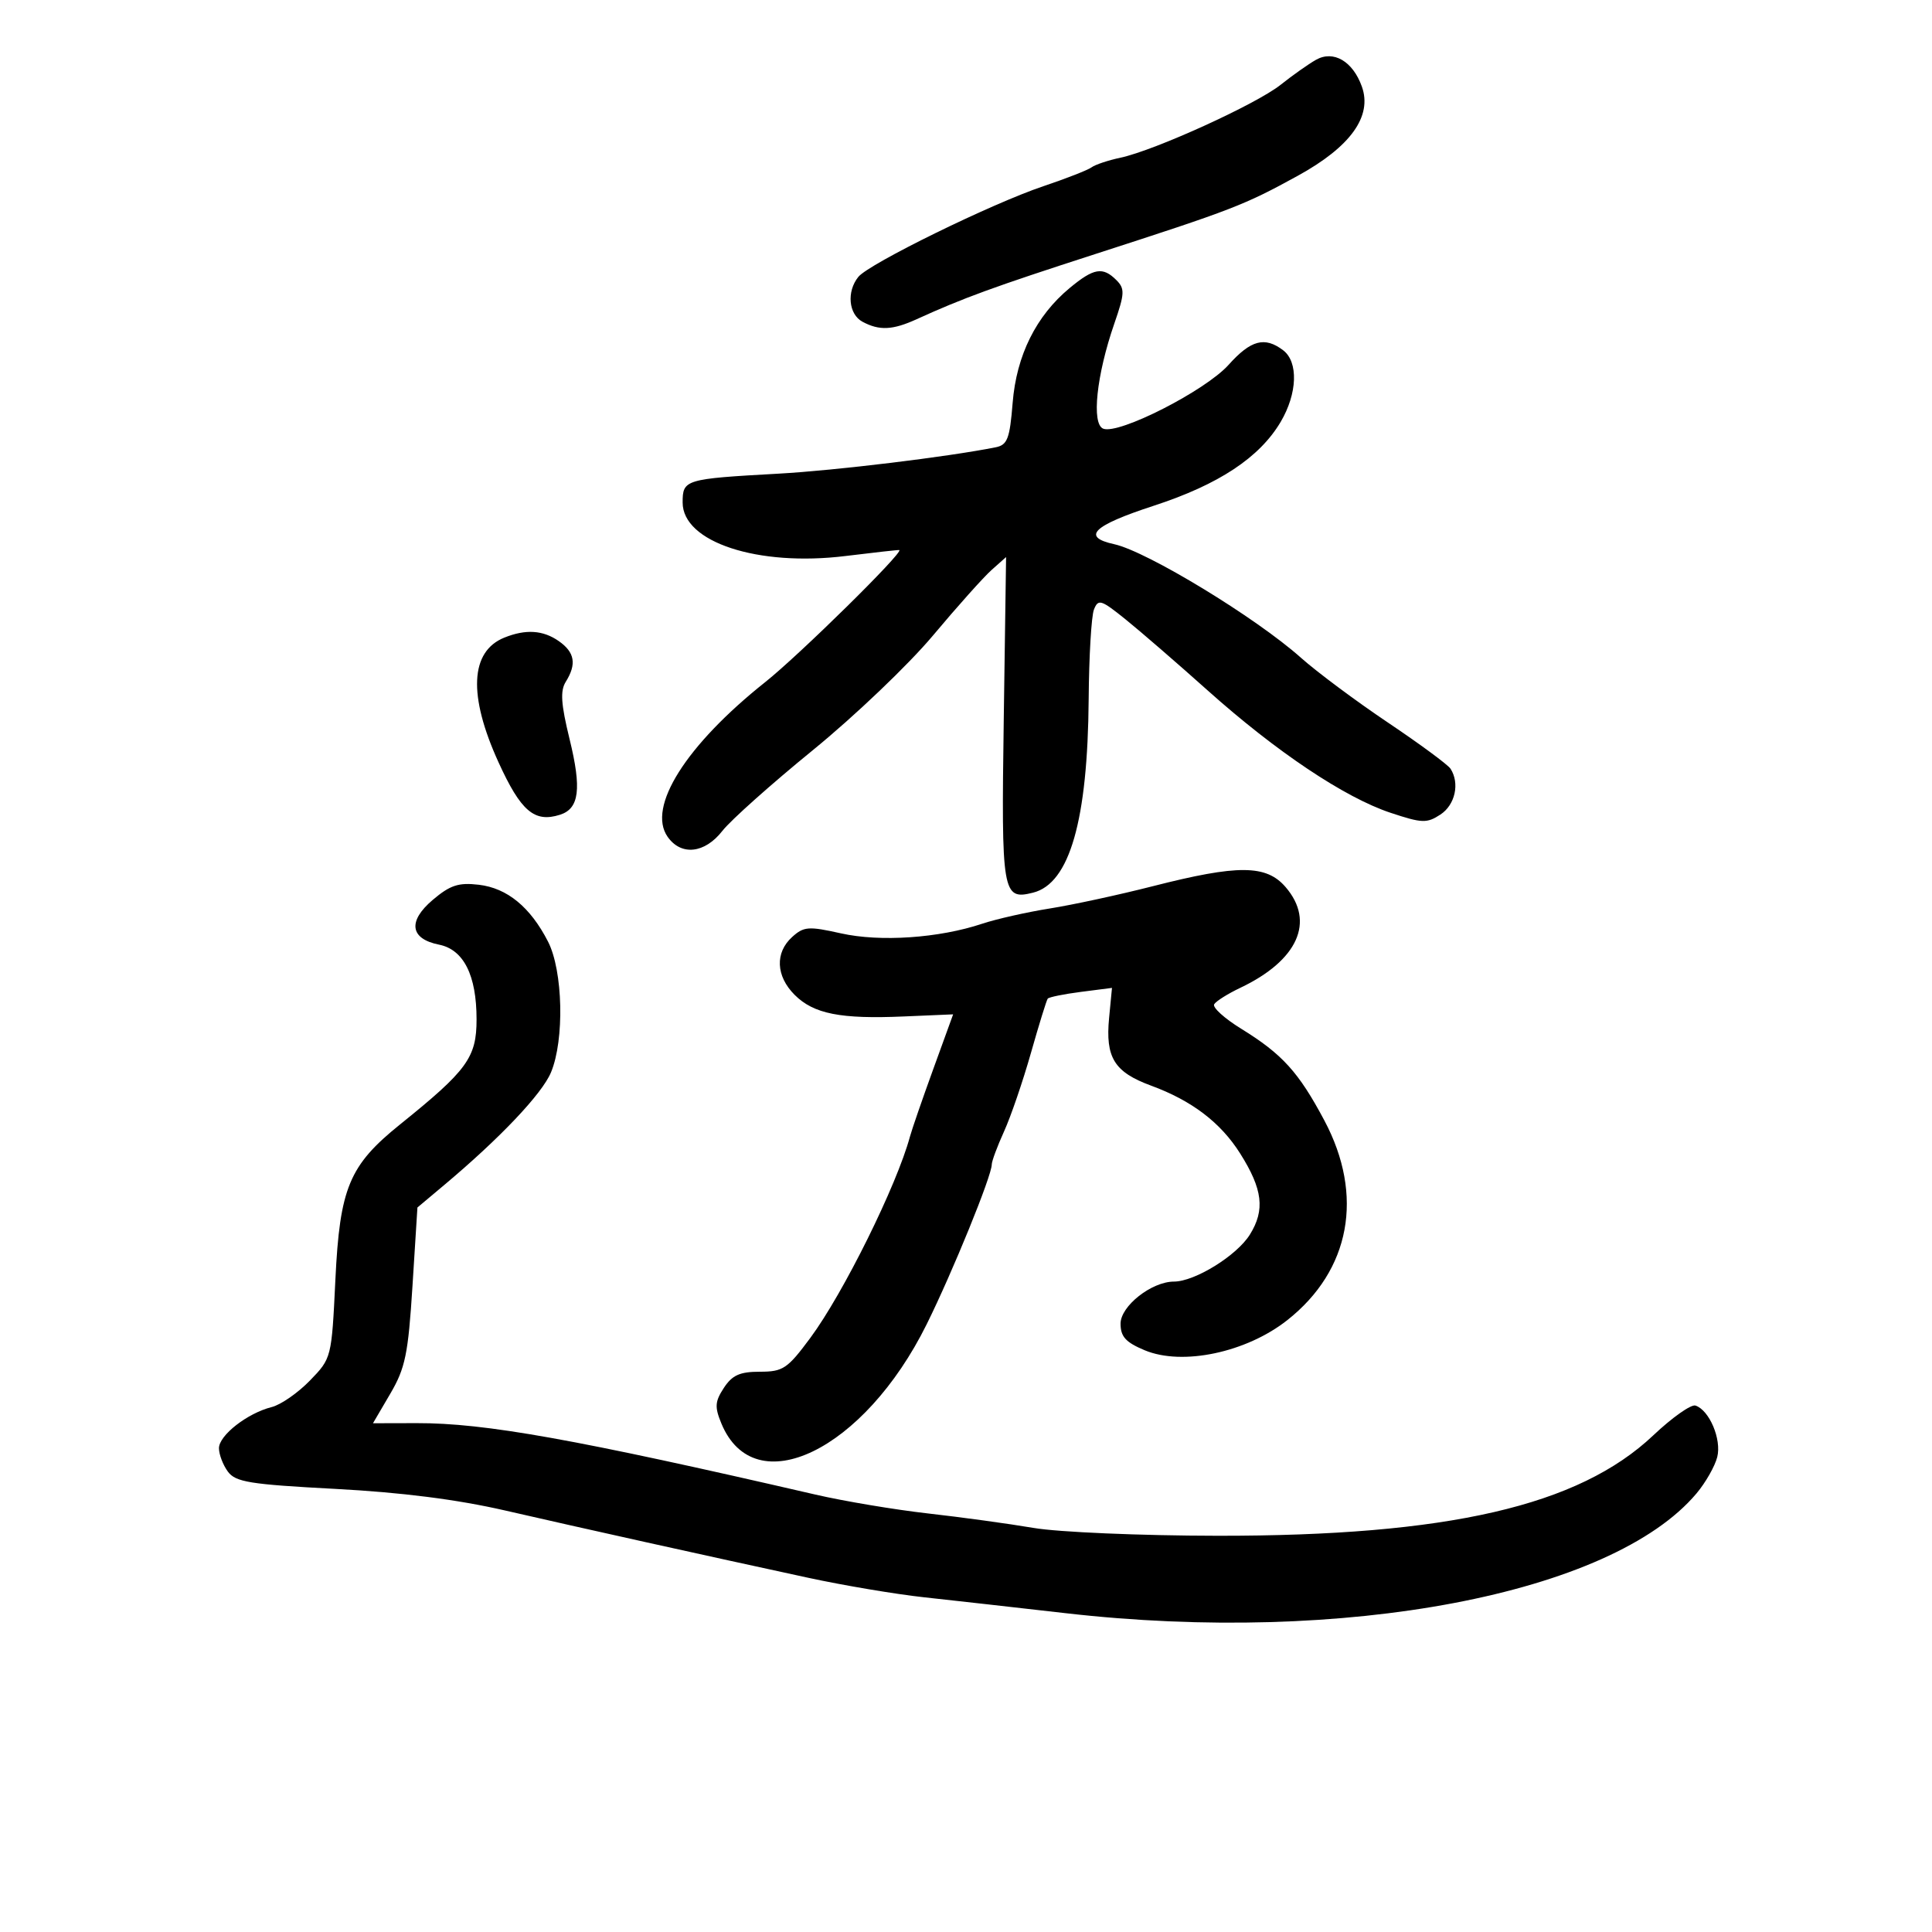 <svg xmlns="http://www.w3.org/2000/svg" width="300" height="300" viewBox="0 0 300 300" version="1.1">
	<path d="M 204.343 9.288 C 203.167 9.955, 200.696 11.700, 198.852 13.168 C 195.072 16.175, 179.324 23.346, 174 24.483 C 172.075 24.894, 170.050 25.569, 169.500 25.983 C 168.950 26.396, 165.575 27.717, 162 28.919 C 153.980 31.614, 134.937 40.947, 133.282 42.994 C 131.435 45.277, 131.765 48.804, 133.934 49.965 C 136.552 51.366, 138.611 51.267, 142.349 49.562 C 149.543 46.281, 154.308 44.542, 170 39.472 C 191.411 32.554, 193.190 31.867, 201.500 27.305 C 209.715 22.797, 213.121 18.058, 211.469 13.438 C 210.061 9.503, 207.054 7.751, 204.343 9.288 M 166.110 44.714 C 160.884 49.043, 157.836 55.177, 157.243 62.555 C 156.796 68.132, 156.430 69.090, 154.612 69.454 C 147.222 70.935, 129.764 73.055, 120.915 73.548 C 106.323 74.359, 106 74.457, 106 78.034 C 106 84.186, 117.679 88.017, 131.310 86.335 C 135.815 85.780, 139.568 85.364, 139.650 85.412 C 140.290 85.785, 124.137 101.689, 118.828 105.913 C 106.506 115.719, 100.441 125.329, 103.667 129.935 C 105.767 132.933, 109.430 132.537, 112.174 129.016 C 113.453 127.374, 119.786 121.725, 126.246 116.461 C 132.707 111.197, 141.083 103.202, 144.861 98.695 C 148.638 94.188, 152.740 89.600, 153.977 88.500 L 156.225 86.500 155.862 111.699 C 155.473 138.792, 155.645 139.808, 160.414 138.611 C 166.094 137.185, 168.906 127.381, 169.049 108.500 C 169.100 101.900, 169.467 95.669, 169.867 94.654 C 170.530 92.971, 170.959 93.103, 174.749 96.154 C 177.034 97.994, 182.782 102.968, 187.522 107.206 C 198.180 116.736, 208.798 123.841, 215.919 126.208 C 220.820 127.837, 221.560 127.863, 223.669 126.481 C 225.959 124.981, 226.697 121.624, 225.235 119.365 C 224.831 118.741, 220.450 115.511, 215.500 112.187 C 210.550 108.862, 204.475 104.336, 202 102.128 C 195.026 95.907, 178.115 85.623, 173.017 84.504 C 167.877 83.375, 169.686 81.619, 179.177 78.524 C 189.248 75.240, 195.600 71.038, 198.869 65.497 C 201.465 61.098, 201.633 56.201, 199.250 54.392 C 196.386 52.218, 194.236 52.791, 190.774 56.651 C 187.175 60.665, 173.755 67.504, 171.316 66.568 C 169.457 65.854, 170.255 58.255, 173.030 50.247 C 174.647 45.582, 174.683 44.826, 173.354 43.497 C 171.240 41.382, 169.849 41.616, 166.110 44.714 M 78.315 99.007 C 72.999 101.149, 72.675 107.981, 77.398 118.345 C 80.873 125.971, 82.982 127.775, 86.949 126.516 C 89.949 125.564, 90.339 122.503, 88.445 114.776 C 87.105 109.308, 86.971 107.277, 87.855 105.861 C 89.565 103.122, 89.252 101.290, 86.777 99.557 C 84.327 97.840, 81.644 97.666, 78.315 99.007 M 179 137.611 C 173.775 138.945, 166.575 140.502, 163 141.071 C 159.425 141.640, 154.700 142.706, 152.500 143.440 C 145.809 145.673, 136.673 146.294, 130.582 144.931 C 125.550 143.805, 124.812 143.860, 123.004 145.497 C 120.319 147.926, 120.475 151.565, 123.388 154.479 C 126.348 157.439, 130.520 158.264, 140.357 157.834 C 144.563 157.650, 148.004 157.504, 148.002 157.508 C 148.001 157.513, 146.613 161.338, 144.917 166.008 C 143.221 170.679, 141.591 175.400, 141.294 176.500 C 139.250 184.067, 130.953 200.829, 125.825 207.750 C 122.277 212.539, 121.589 213, 117.991 213 C 114.884 213, 113.697 213.532, 112.404 215.506 C 111.013 217.630, 110.954 218.474, 112.019 221.046 C 117.170 233.481, 134.172 225.259, 143.896 205.630 C 147.922 197.504, 154 182.581, 154 180.822 C 154 180.310, 154.858 178.002, 155.906 175.695 C 156.955 173.388, 158.834 167.900, 160.083 163.500 C 161.331 159.100, 162.505 155.306, 162.691 155.069 C 162.877 154.832, 165.198 154.360, 167.848 154.019 L 172.668 153.401 172.221 158.055 C 171.628 164.225, 173.021 166.474, 178.739 168.577 C 185.073 170.907, 189.538 174.307, 192.569 179.109 C 196.078 184.669, 196.463 187.881, 194.078 191.710 C 192.045 194.973, 185.541 198.997, 182.290 199.004 C 178.815 199.011, 174 202.805, 174 205.536 C 174 207.555, 174.798 208.435, 177.746 209.667 C 183.608 212.116, 193.534 210.017, 199.906 204.980 C 209.695 197.242, 211.843 185.633, 205.643 173.980 C 201.652 166.481, 199.109 163.675, 192.746 159.753 C 190.131 158.142, 188.237 156.425, 188.538 155.938 C 188.839 155.452, 190.656 154.308, 192.575 153.397 C 201.526 149.150, 204.248 143.116, 199.632 137.750 C 196.627 134.256, 192.256 134.227, 179 137.611 M 67.193 139.737 C 63.284 143.052, 63.668 145.784, 68.170 146.684 C 71.998 147.450, 74 151.432, 74 158.284 C 74 164.219, 72.563 166.194, 62.124 174.598 C 54.219 180.962, 52.765 184.450, 52.079 198.699 C 51.492 210.874, 51.484 210.905, 48.125 214.371 C 46.274 216.281, 43.603 218.134, 42.191 218.488 C 38.414 219.436, 34 222.879, 34 224.877 C 34 225.834, 34.620 227.466, 35.378 228.502 C 36.574 230.138, 38.782 230.494, 52.049 231.194 C 62.334 231.737, 70.968 232.834, 78.421 234.546 C 90.371 237.292, 109.495 241.537, 125.500 244.997 C 131 246.186, 139.100 247.550, 143.500 248.027 C 147.900 248.505, 157.800 249.617, 165.500 250.498 C 208.724 255.445, 250.256 247.557, 263.433 231.898 C 264.845 230.219, 266.295 227.674, 266.654 226.242 C 267.345 223.490, 265.430 218.968, 263.271 218.254 C 262.595 218.030, 259.644 220.115, 256.714 222.886 C 245.128 233.844, 224.823 238.518, 189 238.473 C 177.114 238.458, 164.370 237.915, 160.500 237.257 C 156.650 236.603, 149.276 235.591, 144.113 235.009 C 138.950 234.426, 131.075 233.107, 126.613 232.077 C 89.278 223.458, 75.333 220.959, 64.708 220.984 L 57.916 221 60.600 216.420 C 62.938 212.430, 63.382 210.274, 64.051 199.670 L 64.818 187.500 68.987 184 C 77.648 176.730, 84.162 169.858, 85.556 166.520 C 87.667 161.467, 87.425 150.750, 85.097 146.210 C 82.348 140.849, 78.759 137.902, 74.348 137.384 C 71.203 137.015, 69.896 137.445, 67.193 139.737" stroke="none" fill="black" fill-rule="evenodd"/>
</svg>